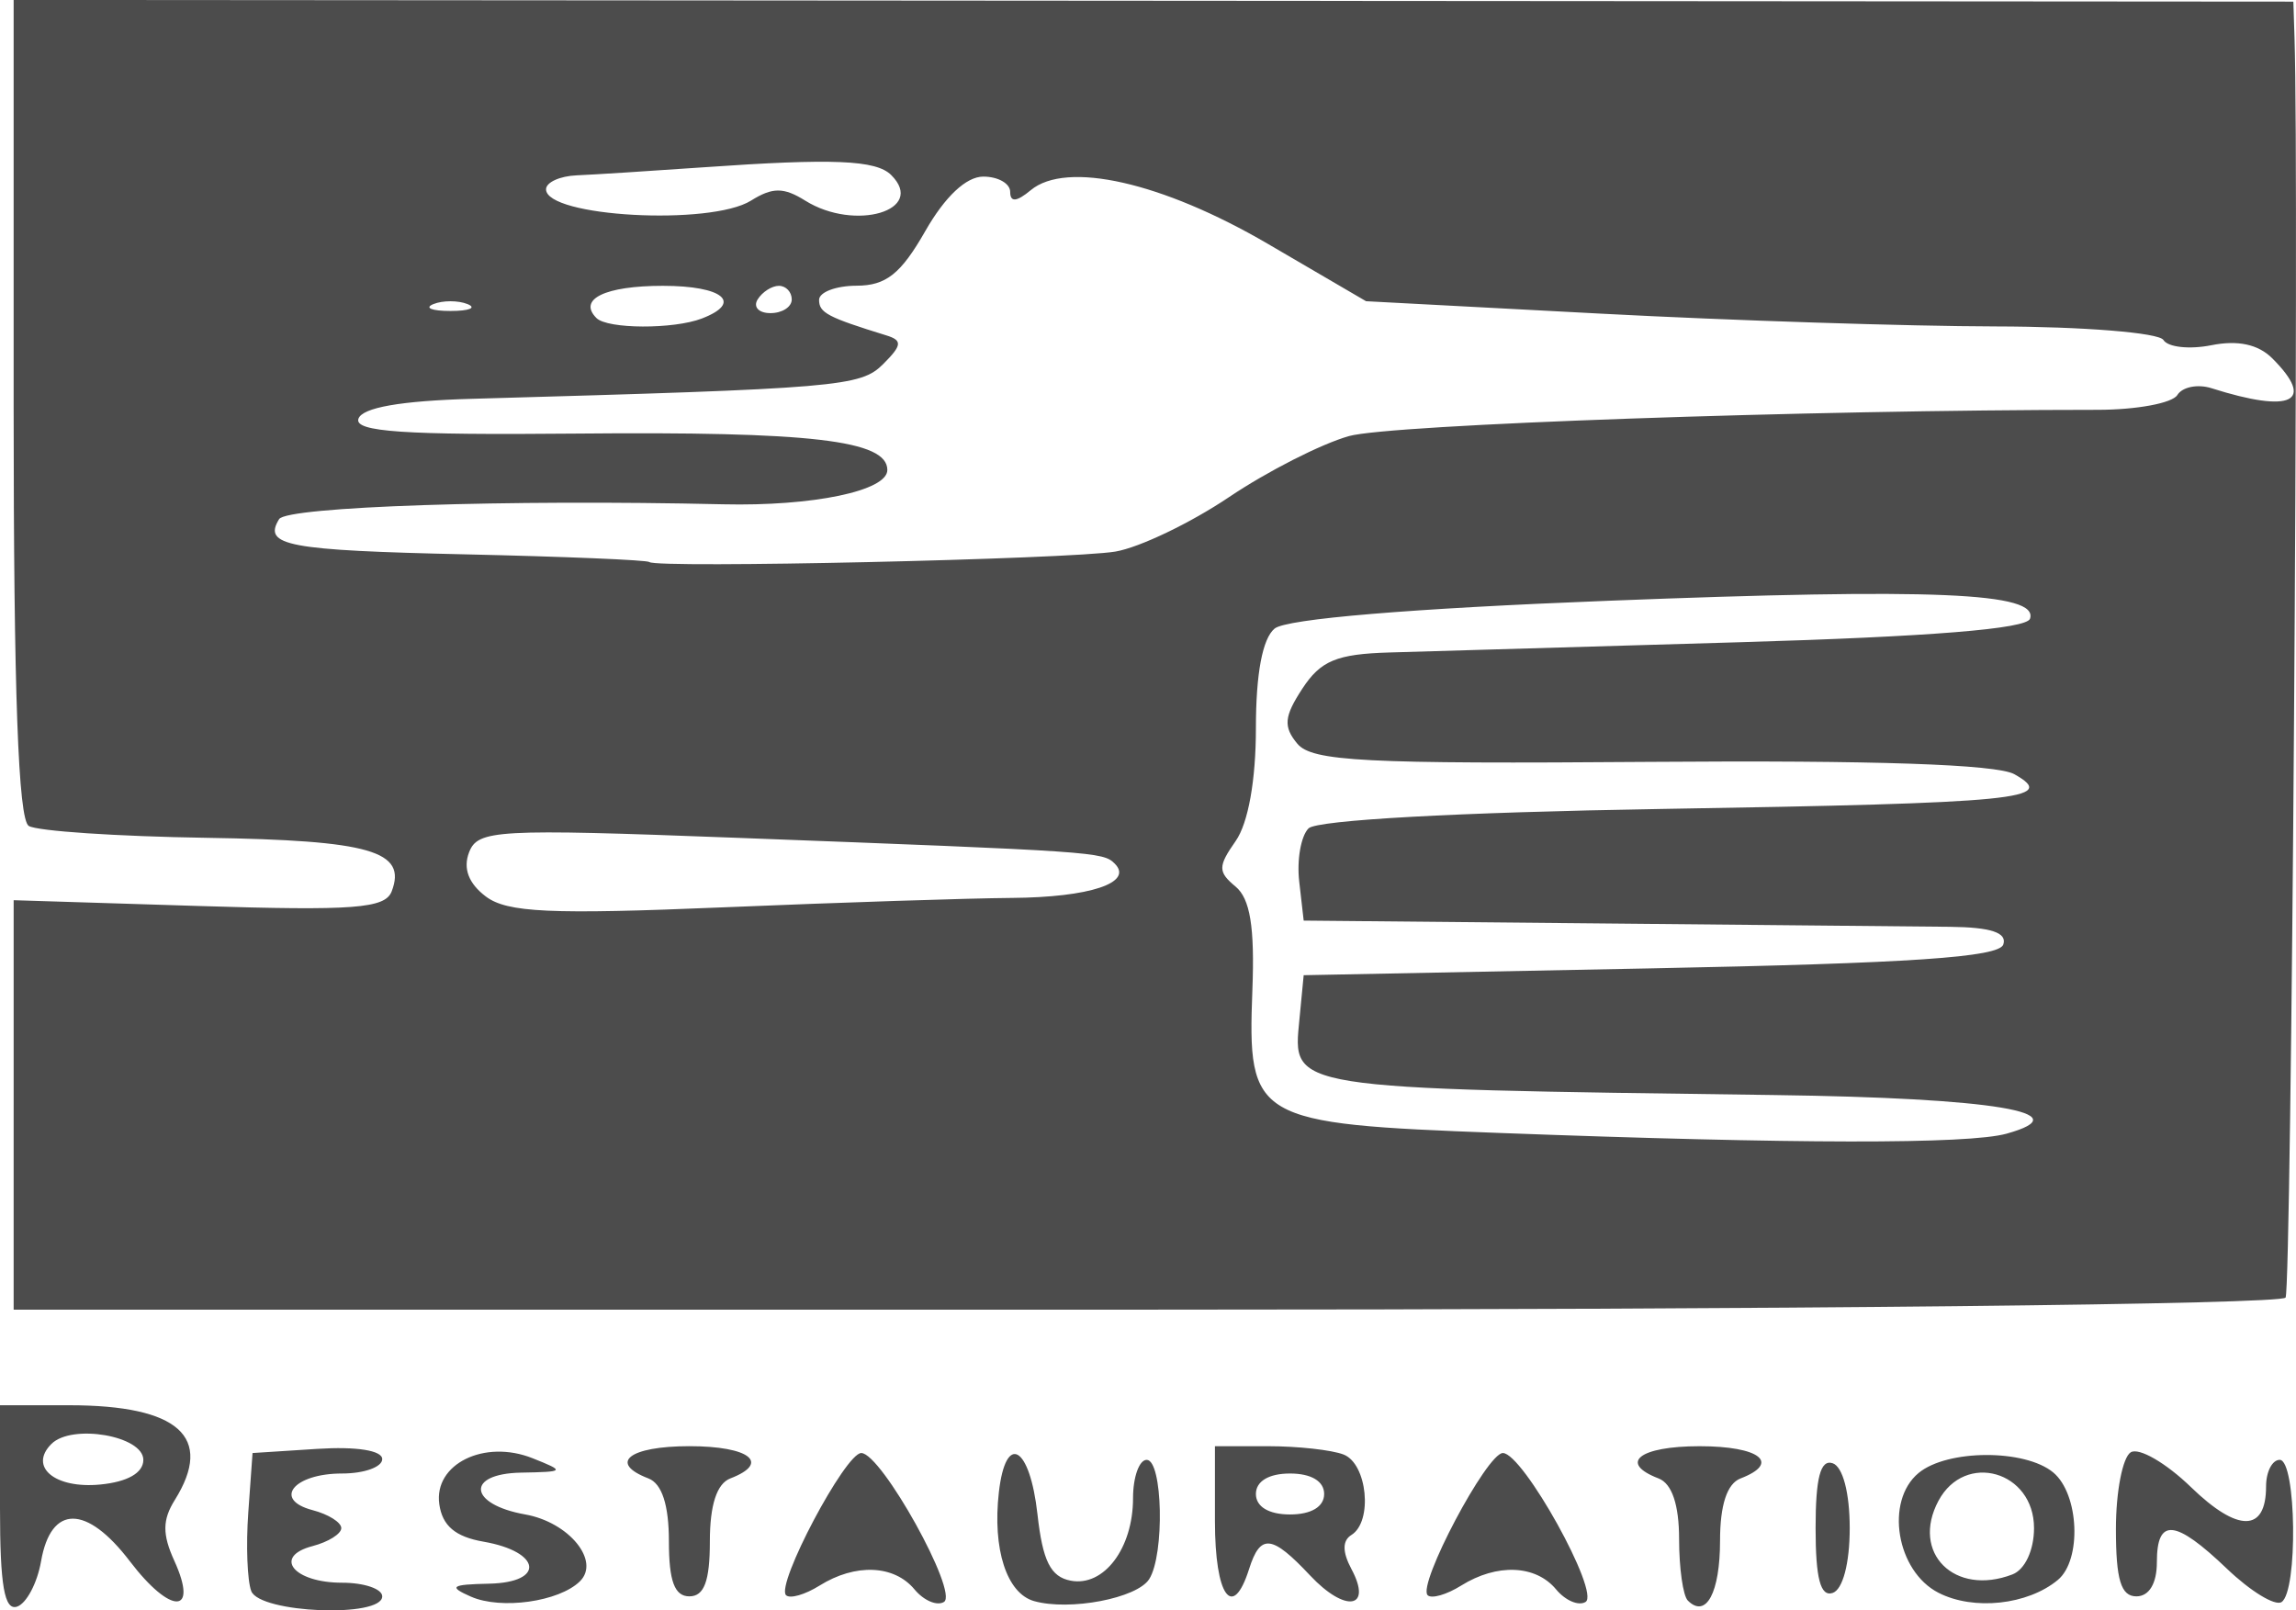 <?xml version="1.0" encoding="UTF-8" standalone="no"?>
<!-- Created with Inkscape (http://www.inkscape.org/) -->

<svg
   xmlns:dc="http://purl.org/dc/elements/1.1/"
   xmlns:cc="http://creativecommons.org/ns#"
   xmlns:rdf="http://www.w3.org/1999/02/22-rdf-syntax-ns#"
   xmlns:svg="http://www.w3.org/2000/svg"
   xmlns="http://www.w3.org/2000/svg"
   xmlns:sodipodi="http://sodipodi.sourceforge.net/DTD/sodipodi-0.dtd"
   xmlns:inkscape="http://www.inkscape.org/namespaces/inkscape"
   width="168.192"
   height="117.963"
   id="svg2"
   version="1.1"
   inkscape:version="0.48.5 r10040"
   sodipodi:docname="restauration.svg">
  <sodipodi:namedview
     id="base"
     pagecolor="#ffffff"
     bordercolor="#666666"
     borderopacity="1.0"
     inkscape:pageopacity="0.0"
     inkscape:pageshadow="2"
     inkscape:zoom="6.8595041"
     inkscape:cx="63.86145"
     inkscape:cy="50.819522"
     inkscape:document-units="px"
     inkscape:current-layer="layer1"
     showgrid="false"
     fit-margin-top="0"
     fit-margin-left="0"
     fit-margin-right="0"
     fit-margin-bottom="0"
     inkscape:window-width="1920"
     inkscape:window-height="1017"
     inkscape:window-x="1912"
     inkscape:window-y="-8"
     inkscape:window-maximized="1" />
  <defs
     id="defs4" />
  <g
     transform="translate(-676.139,-710.933)"
     id="layer1"
     inkscape:groupmode="layer"
     inkscape:label="Layer 1">
    <path
       style="fill:#4c4c4c"
       d="m 676.139,821.454 0,-7.583 5.066,0 c 8.029,0 10.622,2.325 7.74,6.939 -0.911,1.458 -0.92,2.515 -0.038,4.451 1.801,3.952 -0.248,3.98 -3.25,0.045 -3.178,-4.167 -5.783,-4.169 -6.51,-0.005 -0.279,1.598 -1.07,3.092 -1.758,3.321 -0.927,0.308 -1.25,-1.546 -1.25,-7.168 z m 10.5,-3.583 c 0,-1.76 -5.235,-2.665 -6.735,-1.165 -1.681,1.681 0.26,3.294 3.579,2.972 2.003,-0.194 3.156,-0.855 3.156,-1.806 z m 7.906,9.614 c -0.292,-0.762 -0.391,-3.35 -0.219,-5.75 l 0.313,-4.364 4.75,-0.305 c 2.857,-0.183 4.75,0.116 4.75,0.75 0,0.58 -1.323,1.055 -2.941,1.055 -3.555,0 -5.096,1.916 -2.16,2.684 1.155,0.302 2.101,0.894 2.101,1.316 0,0.422 -0.945,1.014 -2.101,1.316 -2.937,0.768 -1.395,2.684 2.16,2.684 1.618,0 2.941,0.45 2.941,1 0,1.59 -8.975,1.23 -9.594,-0.386 z m 16.094,0.407 c -1.677,-0.738 -1.461,-0.892 1.333,-0.951 4.126,-0.087 3.821,-2.341 -0.416,-3.077 -2.061,-0.358 -3.011,-1.162 -3.236,-2.74 -0.42,-2.945 3.301,-4.78 6.835,-3.371 2.4,0.958 2.372,0.993 -0.85,1.054 -4.072,0.077 -3.846,2.324 0.309,3.063 3.206,0.57 5.525,3.411 4.002,4.902 -1.526,1.494 -5.773,2.09 -7.978,1.119 z m 32.491,-0.532 c -1.496,-1.803 -4.334,-1.916 -6.959,-0.277 -1.068,0.667 -2.171,0.982 -2.452,0.701 -0.765,-0.765 4.342,-10.413 5.512,-10.413 1.469,0 7.15,10.232 6.057,10.908 -0.507,0.314 -1.479,-0.1 -2.158,-0.919 z m 8.76,0.857 c -2.006,-0.565 -3.055,-3.809 -2.579,-7.975 0.504,-4.415 2.269,-3.404 2.828,1.62 0.381,3.42 0.961,4.579 2.434,4.859 2.428,0.462 4.566,-2.367 4.566,-6.041 0,-1.545 0.45,-2.809 1,-2.809 1.177,0 1.324,6.941 0.185,8.735 -0.893,1.406 -5.82,2.347 -8.434,1.611 z m 20.22,-1.877 c -2.811,-2.992 -3.643,-3.079 -4.471,-0.469 -1.205,3.796 -2.5,1.983 -2.5,-3.5 l 0,-5.5 3.918,0 c 2.155,0 4.63,0.273 5.5,0.607 1.746,0.67 2.163,4.916 0.579,5.895 -0.67,0.414 -0.669,1.243 0.003,2.498 1.558,2.912 -0.443,3.222 -3.029,0.469 z m 1.029,-5.969 c 0,-0.933 -0.944,-1.5 -2.5,-1.5 -1.556,0 -2.5,0.567 -2.5,1.5 0,0.933 0.944,1.5 2.5,1.5 1.556,0 2.5,-0.567 2.5,-1.5 z m 16.991,6.989 c -1.496,-1.803 -4.334,-1.916 -6.959,-0.277 -1.068,0.667 -2.171,0.982 -2.452,0.701 -0.765,-0.765 4.342,-10.413 5.512,-10.413 1.469,0 7.15,10.232 6.057,10.908 -0.507,0.314 -1.478,-0.1 -2.158,-0.919 z m 9.649,0.817 c -0.352,-0.352 -0.639,-2.379 -0.639,-4.504 0,-2.513 -0.525,-4.066 -1.5,-4.44 -2.967,-1.138 -1.413,-2.362 3,-2.362 4.413,0 5.967,1.223 3,2.362 -0.985,0.378 -1.5,1.939 -1.5,4.548 0,3.825 -1.024,5.733 -2.361,4.397 z m 18.361,-0.57 c -3.083,-1.581 -3.936,-6.715 -1.458,-8.772 2.096,-1.74 7.79,-1.764 9.864,-0.042 1.9,1.577 2.107,6.407 0.338,7.875 -2.21,1.834 -6.17,2.26 -8.744,0.939 z m 5.418,-1.344 c 0.919,-0.353 1.582,-1.775 1.582,-3.393 0,-4.181 -5.059,-5.626 -7,-2 -2.041,3.813 1.18,7.019 5.418,5.393 z m 15.718,-0.413 c -3.804,-3.636 -5.137,-3.76 -5.137,-0.48 0,1.556 -0.567,2.5 -1.5,2.5 -1.131,0 -1.5,-1.216 -1.5,-4.941 0,-2.718 0.489,-5.243 1.086,-5.612 0.598,-0.369 2.584,0.78 4.414,2.553 3.44,3.334 5.5,3.312 5.5,-0.059 0,-1.068 0.45,-1.941 1,-1.941 1.226,0 1.345,9.669 0.128,10.421 -0.48,0.297 -2.276,-0.802 -3.991,-2.441 z m -114.137,-2.012 c 0,-2.661 -0.51,-4.227 -1.5,-4.607 -2.967,-1.138 -1.413,-2.362 3,-2.362 4.413,0 5.967,1.223 3,2.362 -0.99,0.38 -1.5,1.946 -1.5,4.607 0,2.917 -0.415,4.031 -1.5,4.031 -1.085,0 -1.5,-1.115 -1.5,-4.031 z m 84,-0.969 c 0,-3.689 0.358,-5.047 1.25,-4.75 0.744,0.248 1.25,2.172 1.25,4.75 0,2.578 -0.506,4.502 -1.25,4.75 -0.892,0.297 -1.25,-1.061 -1.25,-4.75 z m -132,-30.997 0,-14.997 13.559,0.424 c 11.377,0.356 13.652,0.184 14.133,-1.07 1.135,-2.958 -1.558,-3.737 -13.574,-3.924 -6.547,-0.102 -12.401,-0.493 -13.011,-0.87 -0.77,-0.476 -1.108,-9.795 -1.108,-30.594 l 0,-29.91 83.5,0.061 83.5,0.061 0.084,2.658 c 0.348,11.004 -0.224,91.575 -0.655,92.273 -0.31,0.502 -36.456,0.885 -83.488,0.885 l -82.941,0 0,-14.997 z m 145.99,2.105 c 5.523,-1.537 -0.941,-2.614 -16.99,-2.829 -35.861,-0.481 -35.308,-0.394 -34.813,-5.528 l 0.313,-3.251 25.418,-0.5 c 19.082,-0.375 25.521,-0.812 25.833,-1.75 0.289,-0.868 -0.91,-1.264 -3.918,-1.295 -2.383,-0.025 -14.008,-0.137 -25.833,-0.25 l -21.5,-0.205 -0.328,-2.872 c -0.18,-1.58 0.128,-3.328 0.685,-3.885 0.607,-0.607 10.964,-1.177 25.828,-1.421 26.283,-0.431 29.14,-0.713 25.87,-2.548 -1.286,-0.722 -10.297,-1.027 -26.602,-0.902 -21.041,0.162 -24.843,-0.034 -25.923,-1.336 -1.033,-1.245 -0.964,-1.987 0.375,-4.031 1.339,-2.044 2.512,-2.531 6.368,-2.645 2.6,-0.077 14.14,-0.415 25.646,-0.75 13.978,-0.408 21.041,-0.979 21.288,-1.723 0.637,-1.923 -7.02,-2.248 -30.91,-1.315 -14.452,0.564 -23.57,1.325 -24.428,2.037 -0.888,0.737 -1.369,3.301 -1.369,7.291 0,3.819 -0.562,6.958 -1.482,8.27 -1.305,1.863 -1.306,2.261 -0.008,3.338 1.068,0.886 1.407,2.968 1.232,7.568 -0.363,9.54 0.089,9.803 18.04,10.477 21.752,0.817 34.405,0.835 37.208,0.055 z M 750.244,776.708 c 5.727,-0.042 8.952,-1.114 7.556,-2.51 -0.864,-0.864 -1.291,-0.893 -27.889,-1.901 -17.43,-0.66 -18.775,-0.586 -19.412,1.076 -0.451,1.177 -0.033,2.278 1.227,3.229 1.566,1.182 4.717,1.326 17.412,0.795 8.525,-0.356 18.022,-0.666 21.106,-0.689 z m 7.598,-25.37 c 1.762,-0.298 5.508,-2.092 8.324,-3.987 2.816,-1.895 6.774,-3.908 8.796,-4.475 3.034,-0.85 33.56,-1.92 54.842,-1.923 2.841,-4.2e-4 5.466,-0.488 5.834,-1.083 0.368,-0.595 1.495,-0.82 2.505,-0.499 5.883,1.867 7.642,1.002 4.451,-2.189 -1.027,-1.027 -2.523,-1.349 -4.461,-0.961 -1.604,0.321 -3.186,0.148 -3.514,-0.384 -0.329,-0.532 -5.859,-0.978 -12.289,-0.992 -6.43,-0.014 -19.438,-0.435 -28.906,-0.936 l -17.215,-0.911 -7.202,-4.206 c -7.724,-4.511 -14.744,-6.1 -17.359,-3.929 -1.038,0.862 -1.508,0.902 -1.508,0.129 0,-0.617 -0.887,-1.122 -1.97,-1.122 -1.25,0 -2.803,1.458 -4.25,3.992 -1.788,3.131 -2.873,3.994 -5.03,4 -1.512,0.004 -2.75,0.472 -2.75,1.039 0,0.943 0.623,1.272 4.928,2.601 1.189,0.367 1.151,0.718 -0.226,2.095 -1.665,1.665 -3.153,1.791 -30.116,2.55 -5.235,0.147 -8.055,0.642 -8.33,1.462 -0.32,0.956 3.319,1.204 15.915,1.086 17.263,-0.162 22.83,0.489 22.83,2.667 0,1.529 -5.453,2.666 -12.047,2.512 -15.785,-0.368 -31.943,0.172 -32.508,1.086 -1.205,1.951 0.59,2.288 13.728,2.583 7.22,0.162 13.248,0.414 13.394,0.561 0.474,0.474 30.83,-0.207 34.137,-0.766 z m -30.286,-17.075 c 3.026,-1.161 1.554,-2.393 -2.859,-2.393 -4.233,0 -6.248,0.978 -4.865,2.361 0.811,0.811 5.644,0.831 7.724,0.033 z m -17.168,-1.055 c -0.688,-0.277 -1.812,-0.277 -2.5,0 -0.688,0.277 -0.125,0.504 1.25,0.504 1.375,0 1.938,-0.227 1.25,-0.504 z m 23.75,-0.338 c 0,-0.55 -0.423,-1 -0.941,-1 -0.518,0 -1.219,0.45 -1.559,1 -0.34,0.55 0.084,1 0.941,1 0.857,0 1.559,-0.45 1.559,-1 z m -2.986,-7.241 c 1.581,-0.987 2.392,-0.987 3.973,0 3.646,2.277 8.89,0.717 6.3,-1.873 -1.106,-1.106 -4.253,-1.236 -13.786,-0.566 -3.85,0.27 -8.012,0.534 -9.25,0.586 -1.238,0.052 -2.25,0.513 -2.25,1.024 0,2.02 12.041,2.685 15.014,0.829 z"
       id="path3006"
       inkscape:connector-curvature="0" />
  </g>
</svg>
